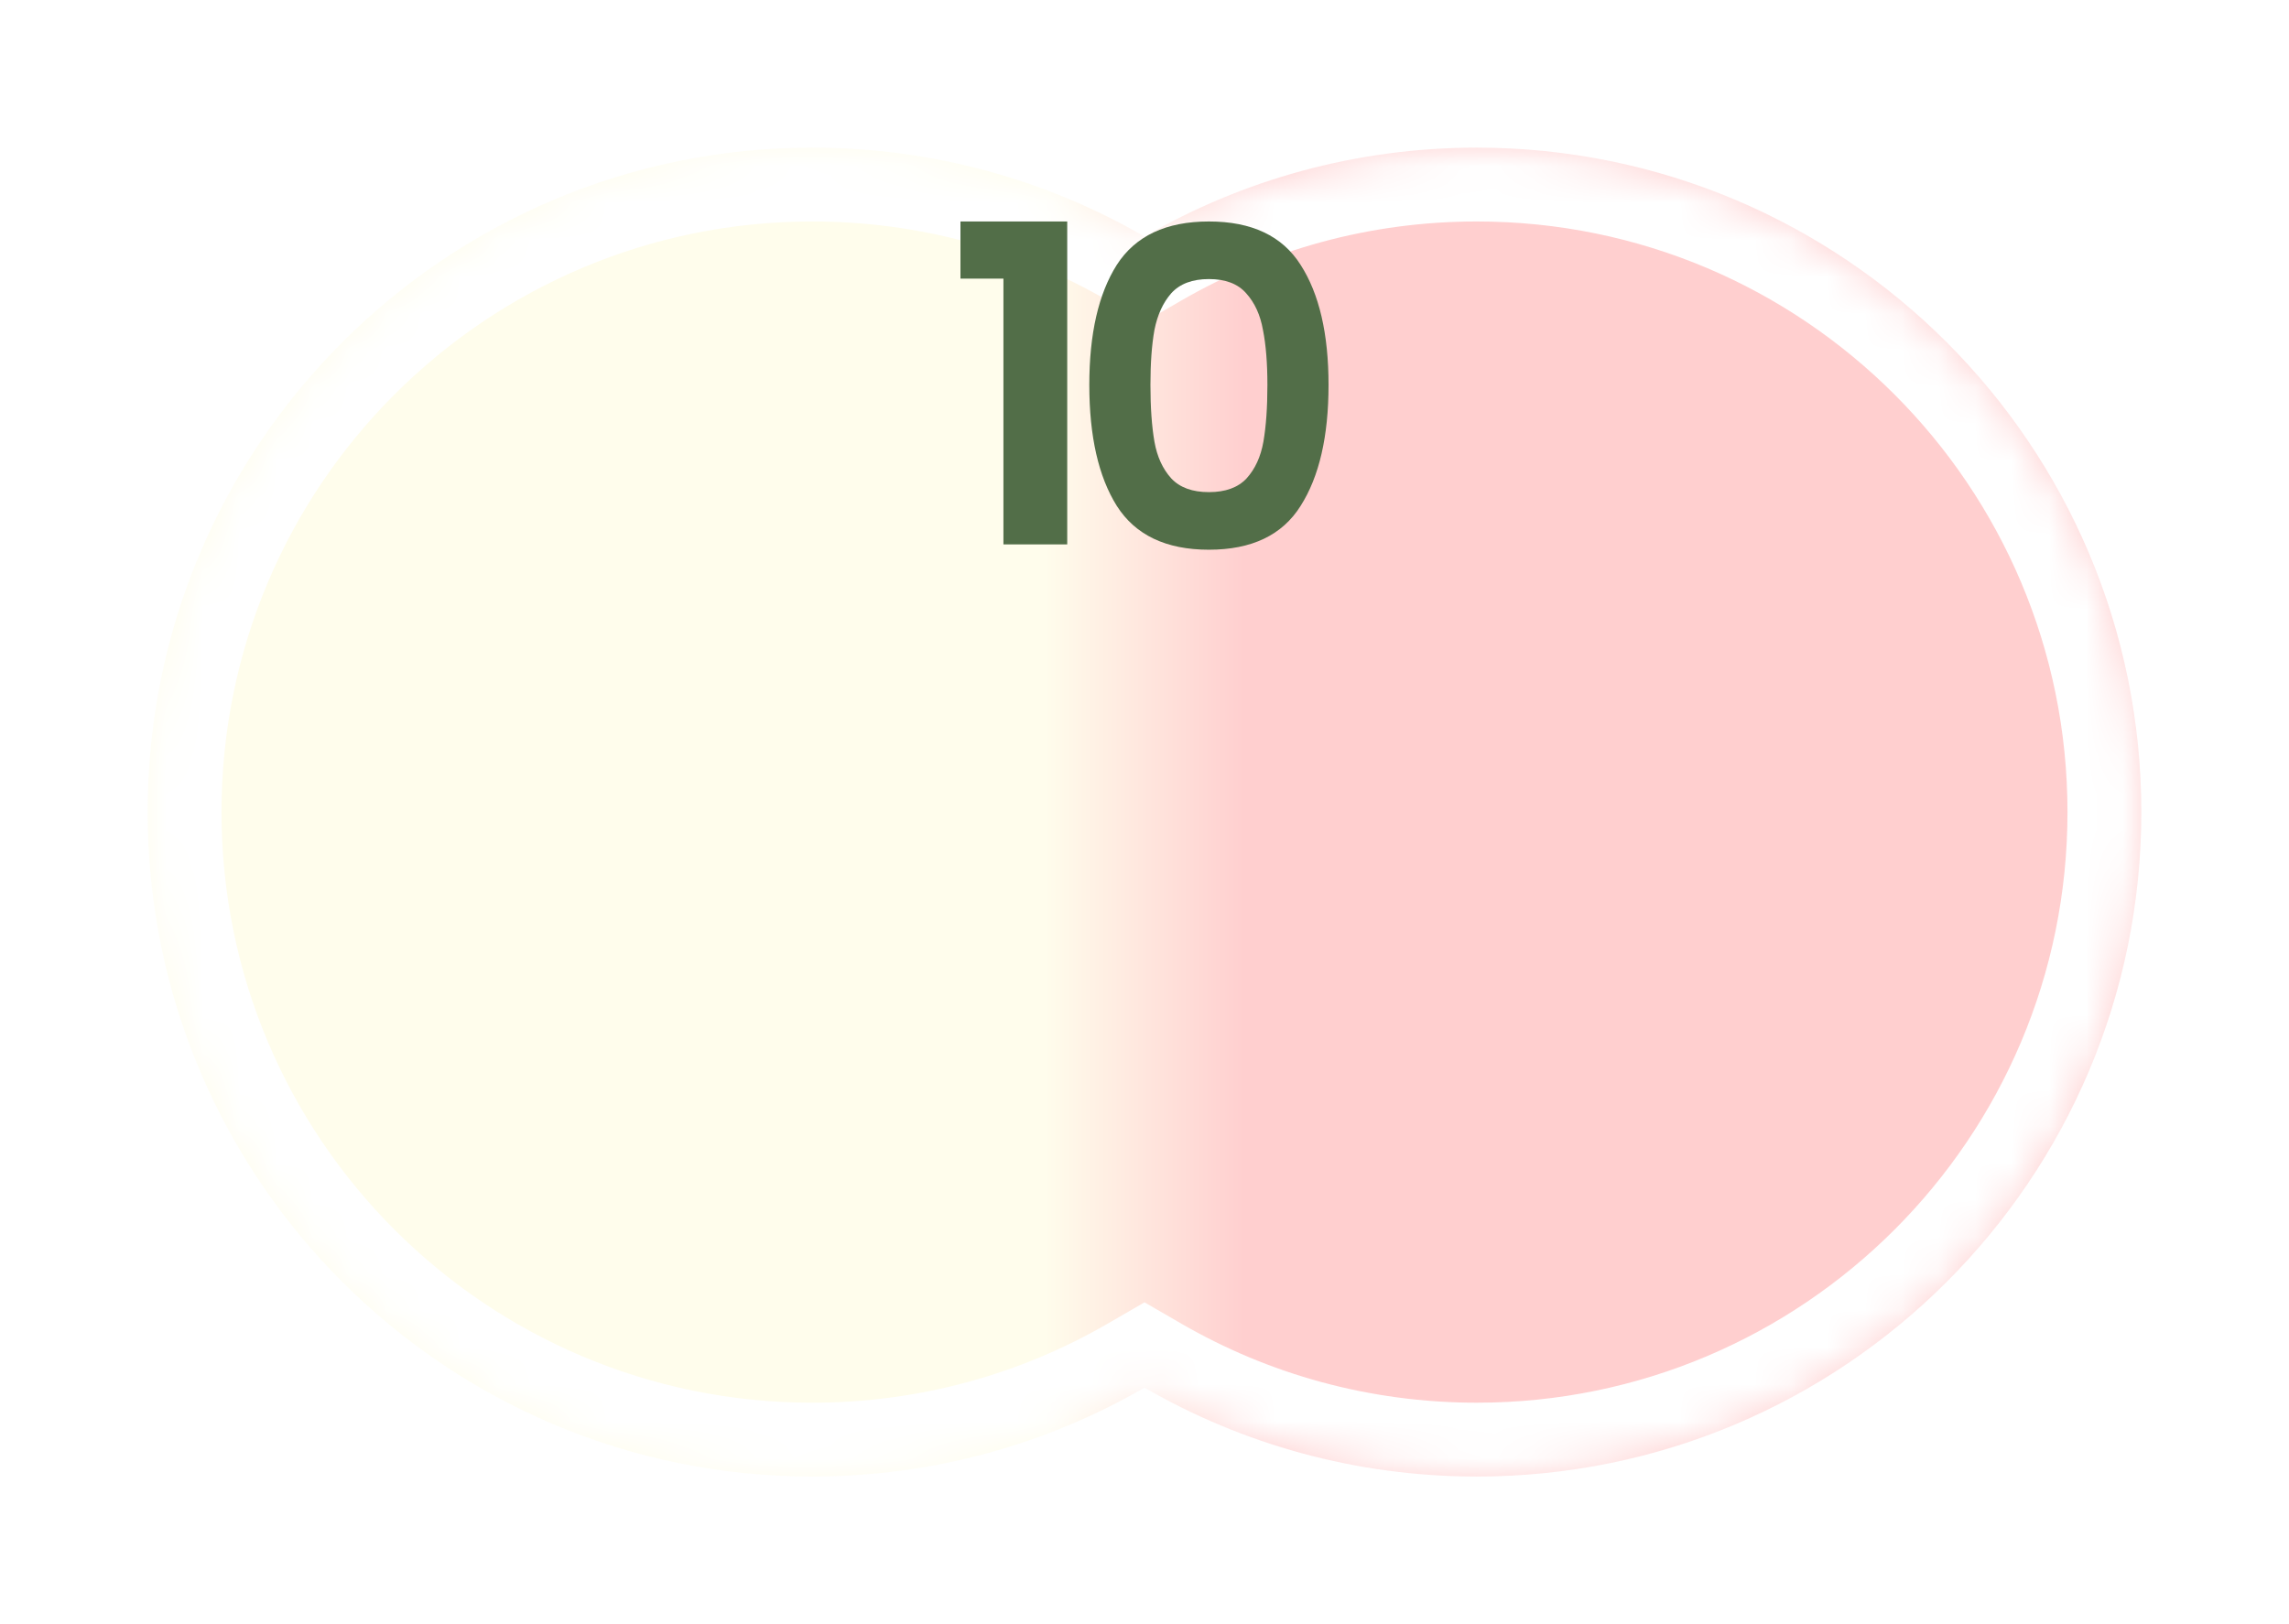 <svg width="62" height="44" viewBox="0 0 62 44" fill="none" xmlns="http://www.w3.org/2000/svg">
<g filter="url(#filter0_d_160_9332)">
<mask id="path-1-inside-1_160_9332" fill="white">
<path fill-rule="evenodd" clip-rule="evenodd" d="M31 35.592C28.352 37.123 25.279 38 22 38C12.059 38 4 29.941 4 20C4 10.059 12.059 2 22 2C25.279 2 28.352 2.877 31 4.408C33.648 2.877 36.721 2 40 2C49.941 2 58 10.059 58 20C58 29.941 49.941 38 40 38C36.721 38 33.648 37.123 31 35.592Z"/>
</mask>
<path fill-rule="evenodd" clip-rule="evenodd" d="M31 35.592C28.352 37.123 25.279 38 22 38C12.059 38 4 29.941 4 20C4 10.059 12.059 2 22 2C25.279 2 28.352 2.877 31 4.408C33.648 2.877 36.721 2 40 2C49.941 2 58 10.059 58 20C58 29.941 49.941 38 40 38C36.721 38 33.648 37.123 31 35.592Z" fill="url(#paint0_linear_160_9332)"/>
<path d="M31 35.592L32.002 33.861L31 33.281L29.998 33.861L31 35.592ZM31 4.408L29.999 6.139L31 6.719L32.002 6.139L31 4.408ZM29.998 33.861C27.647 35.221 24.918 36 22 36V40C25.64 40 29.058 39.026 32.002 37.323L29.998 33.861ZM22 36C13.163 36 6 28.837 6 20H2C2 31.046 10.954 40 22 40V36ZM6 20C6 11.163 13.163 4 22 4V0C10.954 0 2 8.954 2 20H6ZM22 4C24.918 4 27.647 4.779 29.999 6.139L32.002 2.677C29.058 0.974 25.64 0 22 0V4ZM32.002 6.139C34.353 4.779 37.082 4 40 4V0C36.361 0 32.942 0.974 29.999 2.677L32.002 6.139ZM40 4C48.837 4 56 11.163 56 20H60C60 8.954 51.046 0 40 0V4ZM56 20C56 28.837 48.837 36 40 36V40C51.046 40 60 31.046 60 20H56ZM40 36C37.082 36 34.353 35.221 32.002 33.861L29.998 37.323C32.942 39.026 36.361 40 40 40V36Z" fill="white" mask="url(#path-1-inside-1_160_9332)"/>
</g>
<path d="M29.505 10.428C29.505 9.044 29.753 7.96 30.249 7.176C30.753 6.392 31.585 6 32.745 6C33.905 6 34.733 6.392 35.229 7.176C35.733 7.96 35.985 9.044 35.985 10.428C35.985 11.82 35.733 12.912 35.229 13.704C34.733 14.496 33.905 14.892 32.745 14.892C31.585 14.892 30.753 14.496 30.249 13.704C29.753 12.912 29.505 11.82 29.505 10.428ZM34.329 10.428C34.329 9.836 34.289 9.34 34.209 8.94C34.137 8.532 33.985 8.2 33.753 7.944C33.529 7.688 33.193 7.56 32.745 7.56C32.297 7.56 31.957 7.688 31.725 7.944C31.501 8.2 31.349 8.532 31.269 8.94C31.197 9.34 31.161 9.836 31.161 10.428C31.161 11.036 31.197 11.548 31.269 11.964C31.341 12.372 31.493 12.704 31.725 12.96C31.957 13.208 32.297 13.332 32.745 13.332C33.193 13.332 33.533 13.208 33.765 12.96C33.997 12.704 34.149 12.372 34.221 11.964C34.293 11.548 34.329 11.036 34.329 10.428Z" fill="#526E48"/>
<path d="M26.015 7.548V6H28.907V14.748H27.179V7.548H26.015Z" fill="#526E48"/>
<defs>
<filter id="filter0_d_160_9332" x="0" y="0" width="62" height="44" filterUnits="userSpaceOnUse" color-interpolation-filters="sRGB">
<feFlood flood-opacity="0" result="BackgroundImageFix"/>
<feColorMatrix in="SourceAlpha" type="matrix" values="0 0 0 0 0 0 0 0 0 0 0 0 0 0 0 0 0 0 127 0" result="hardAlpha"/>
<feOffset dy="2"/>
<feGaussianBlur stdDeviation="2"/>
<feComposite in2="hardAlpha" operator="out"/>
<feColorMatrix type="matrix" values="0 0 0 0 0 0 0 0 0 0 0 0 0 0 0 0 0 0 0.5 0"/>
<feBlend mode="normal" in2="BackgroundImageFix" result="effect1_dropShadow_160_9332"/>
<feBlend mode="normal" in="SourceGraphic" in2="effect1_dropShadow_160_9332" result="shape"/>
</filter>
<linearGradient id="paint0_linear_160_9332" x1="4" y1="20" x2="58" y2="20" gradientUnits="userSpaceOnUse">
<stop offset="0.45" stop-color="#FFFDEC"/>
<stop offset="0.55" stop-color="#FFCFCF"/>
</linearGradient>
</defs>
</svg>
